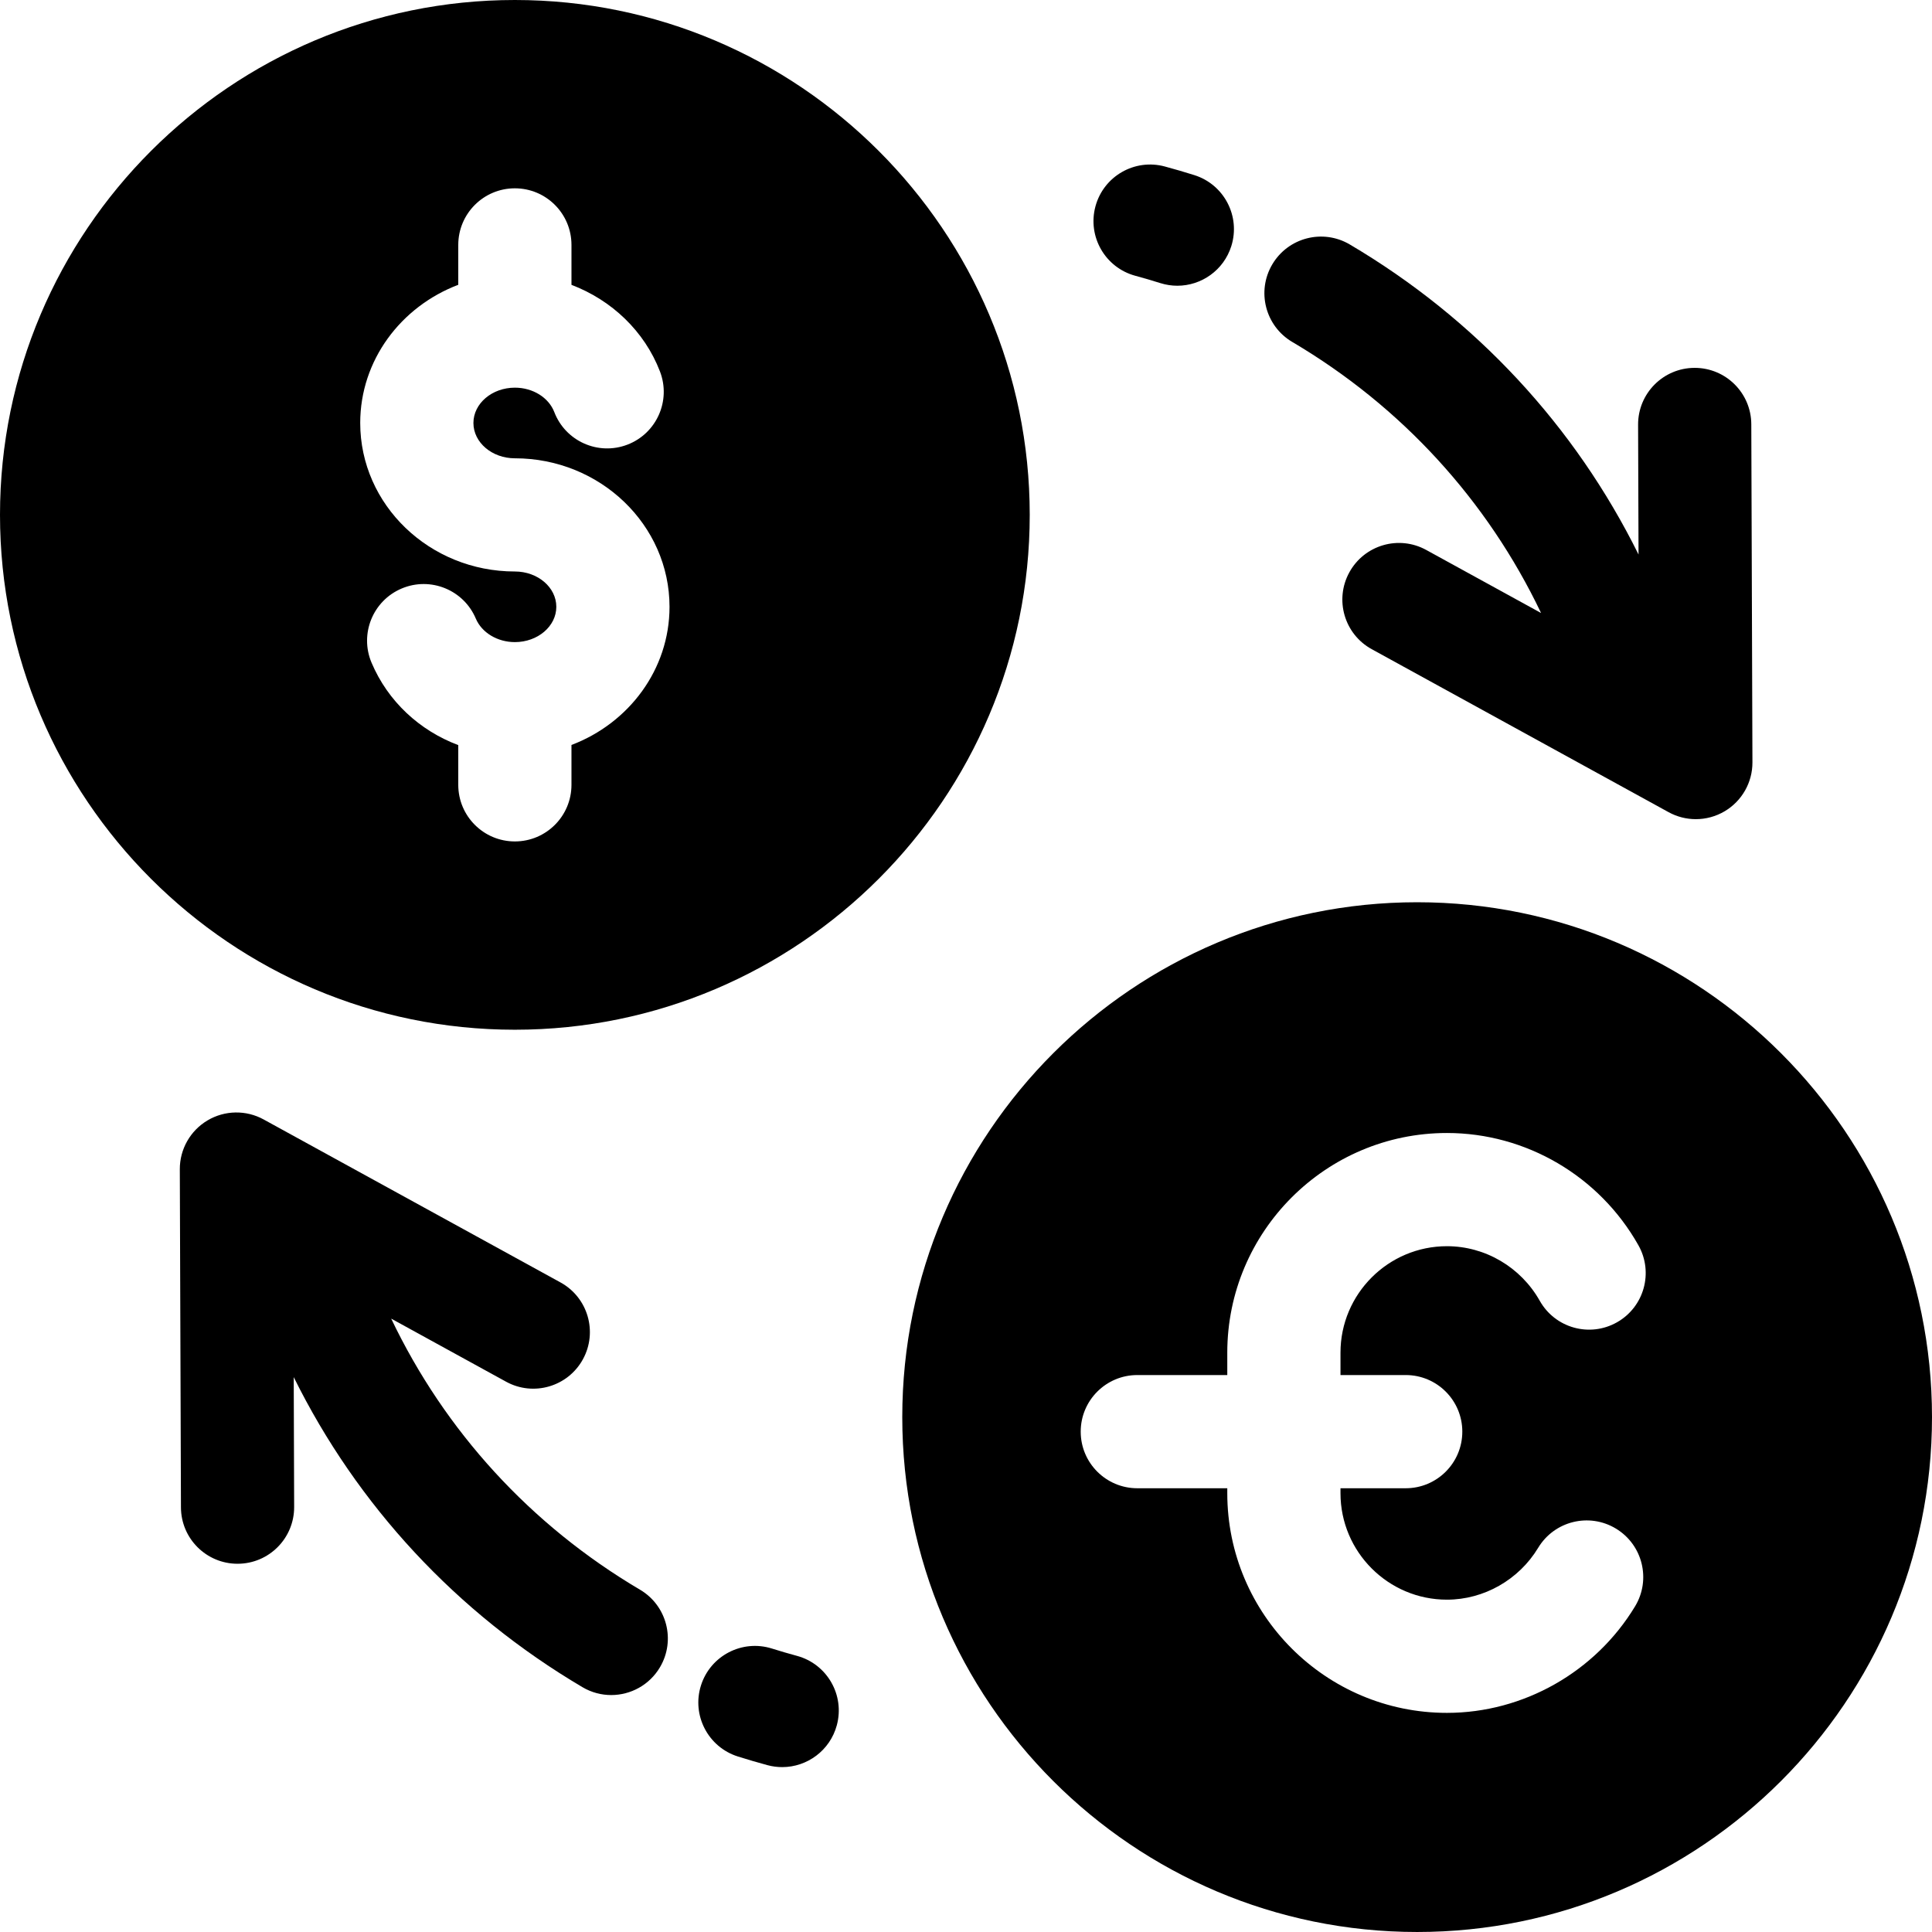 <svg height="512pt" viewBox="0 0 512 512" width="512pt" xmlns="http://www.w3.org/2000/svg"><path d="m136.445 0c-75.234 0-136.445 61.211-136.445 136.445 0 75.238 61.211 136.445 136.445 136.445 75.238 0 136.445-61.207 136.445-136.445 0-75.234-61.207-136.445-136.445-136.445zm15 197.422v10.566c0 8.285-6.715 15-15 15-8.285 0-15-6.715-15-15v-10.527c-10.262-3.852-18.648-11.602-22.98-21.84-3.227-7.629.344-16.43 7.973-19.656 7.633-3.23 16.434.344 19.66 7.973 1.574 3.727 5.734 6.227 10.348 6.227 6.059 0 10.984-4.195 10.984-9.355 0-5.164-4.926-9.359-10.984-9.359-22.598 0-40.984-17.656-40.984-39.359 0-16.621 10.785-30.855 25.984-36.617v-10.57c0-8.285 6.715-15 15-15 8.285 0 15 6.715 15 15v10.582c10.648 4.047 19.352 12.285 23.453 22.957 2.973 7.734-.883 16.414-8.617 19.387-7.73 2.973-16.41-.887-19.383-8.617-1.492-3.875-5.691-6.48-10.453-6.48-6.055 0-10.984 4.199-10.984 9.359s4.93 9.359 10.984 9.359c22.602 0 40.984 17.656 40.984 39.359 0 16.617-10.785 30.852-25.984 36.613zm0 0"/><path d="m375.555 239.105c-75.238 0-136.445 61.211-136.445 136.449 0 75.234 61.207 136.445 136.445 136.445 75.234 0 136.445-61.211 136.445-136.445 0-75.238-61.211-136.449-136.445-136.449zm-3.027 125.297c8.285 0 15 6.715 15 15s-6.715 15-15 15h-17.285v1.316c0 15.555 12.656 28.211 28.211 28.211 9.793 0 19.062-5.27 24.18-13.75 4.285-7.094 13.504-9.371 20.594-5.09 7.094 4.281 9.371 13.504 5.09 20.594-10.52 17.422-29.625 28.246-49.863 28.246-32.098 0-58.211-26.113-58.211-58.211v-1.316h-23.844c-8.281 0-15-6.715-15-15 0-8.281 6.719-15 15-15h23.844v-5.934c0-32.098 26.113-58.211 58.211-58.211 20.949 0 40.395 11.398 50.738 29.746 4.07 7.215 1.52 16.363-5.699 20.434s-16.363 1.516-20.434-5.699c-5.035-8.93-14.465-14.48-24.605-14.48-15.555 0-28.211 12.656-28.211 28.211v5.934zm0 0"/><path d="m211.199 438.82c-2.211-.598-4.438-1.25-6.625-1.938-7.898-2.492-16.324 1.895-18.816 9.793-2.488 7.902 1.895 16.328 9.797 18.816 2.578.812 5.203 1.582 7.809 2.289 1.312.355 2.629.523 3.926.523 6.609 0 12.664-4.402 14.473-11.086 2.164-7.996-2.566-16.234-10.562-18.398zm0 0"/><path d="m169.609 421.289c-29.012-17.129-51.723-42.051-65.941-71.84l30.438 16.711c7.262 3.992 16.379 1.332 20.367-5.926 3.988-7.262 1.332-16.383-5.93-20.371l-78.672-43.191c-4.656-2.559-10.316-2.461-14.879.25-4.566 2.711-7.359 7.637-7.34 12.945l.301 89.598c.027 8.27 6.738 14.949 15 14.949h.051c8.285-.027 14.977-6.766 14.949-15.051l-.113-34.41c16.828 34.004 43.137 62.461 76.52 82.168 2.395 1.414 5.02 2.086 7.609 2.086 5.133 0 10.133-2.637 12.934-7.379 4.211-7.133 1.84-16.328-5.293-20.539zm0 0"/><path d="m300.867 73.082c2.211.598 4.438 1.25 6.621 1.941 1.504.473 3.023.699 4.52.699 6.371 0 12.281-4.094 14.301-10.492 2.492-7.902-1.895-16.328-9.793-18.82-2.578-.812-5.203-1.582-7.812-2.285-7.996-2.164-16.234 2.562-18.398 10.562-2.16 7.996 2.566 16.234 10.562 18.395zm0 0"/><path d="m342.457 90.617c29.012 17.125 51.727 42.047 65.941 71.836l-30.438-16.711c-7.262-3.988-16.379-1.332-20.367 5.93s-1.332 16.383 5.93 20.367l78.672 43.195c2.25 1.238 4.738 1.852 7.219 1.852 2.652 0 5.305-.703 7.66-2.102 4.566-2.715 7.359-7.637 7.34-12.949l-.301-89.594c-.027-8.27-6.738-14.953-15-14.953-.016 0-.035 0-.051 0-8.285.031-14.977 6.77-14.949 15.051l.117 34.414c-16.832-34.004-43.141-62.465-76.523-82.168-7.137-4.215-16.332-1.844-20.543 5.289-4.211 7.133-1.84 16.332 5.293 20.543zm0 0"/></svg>